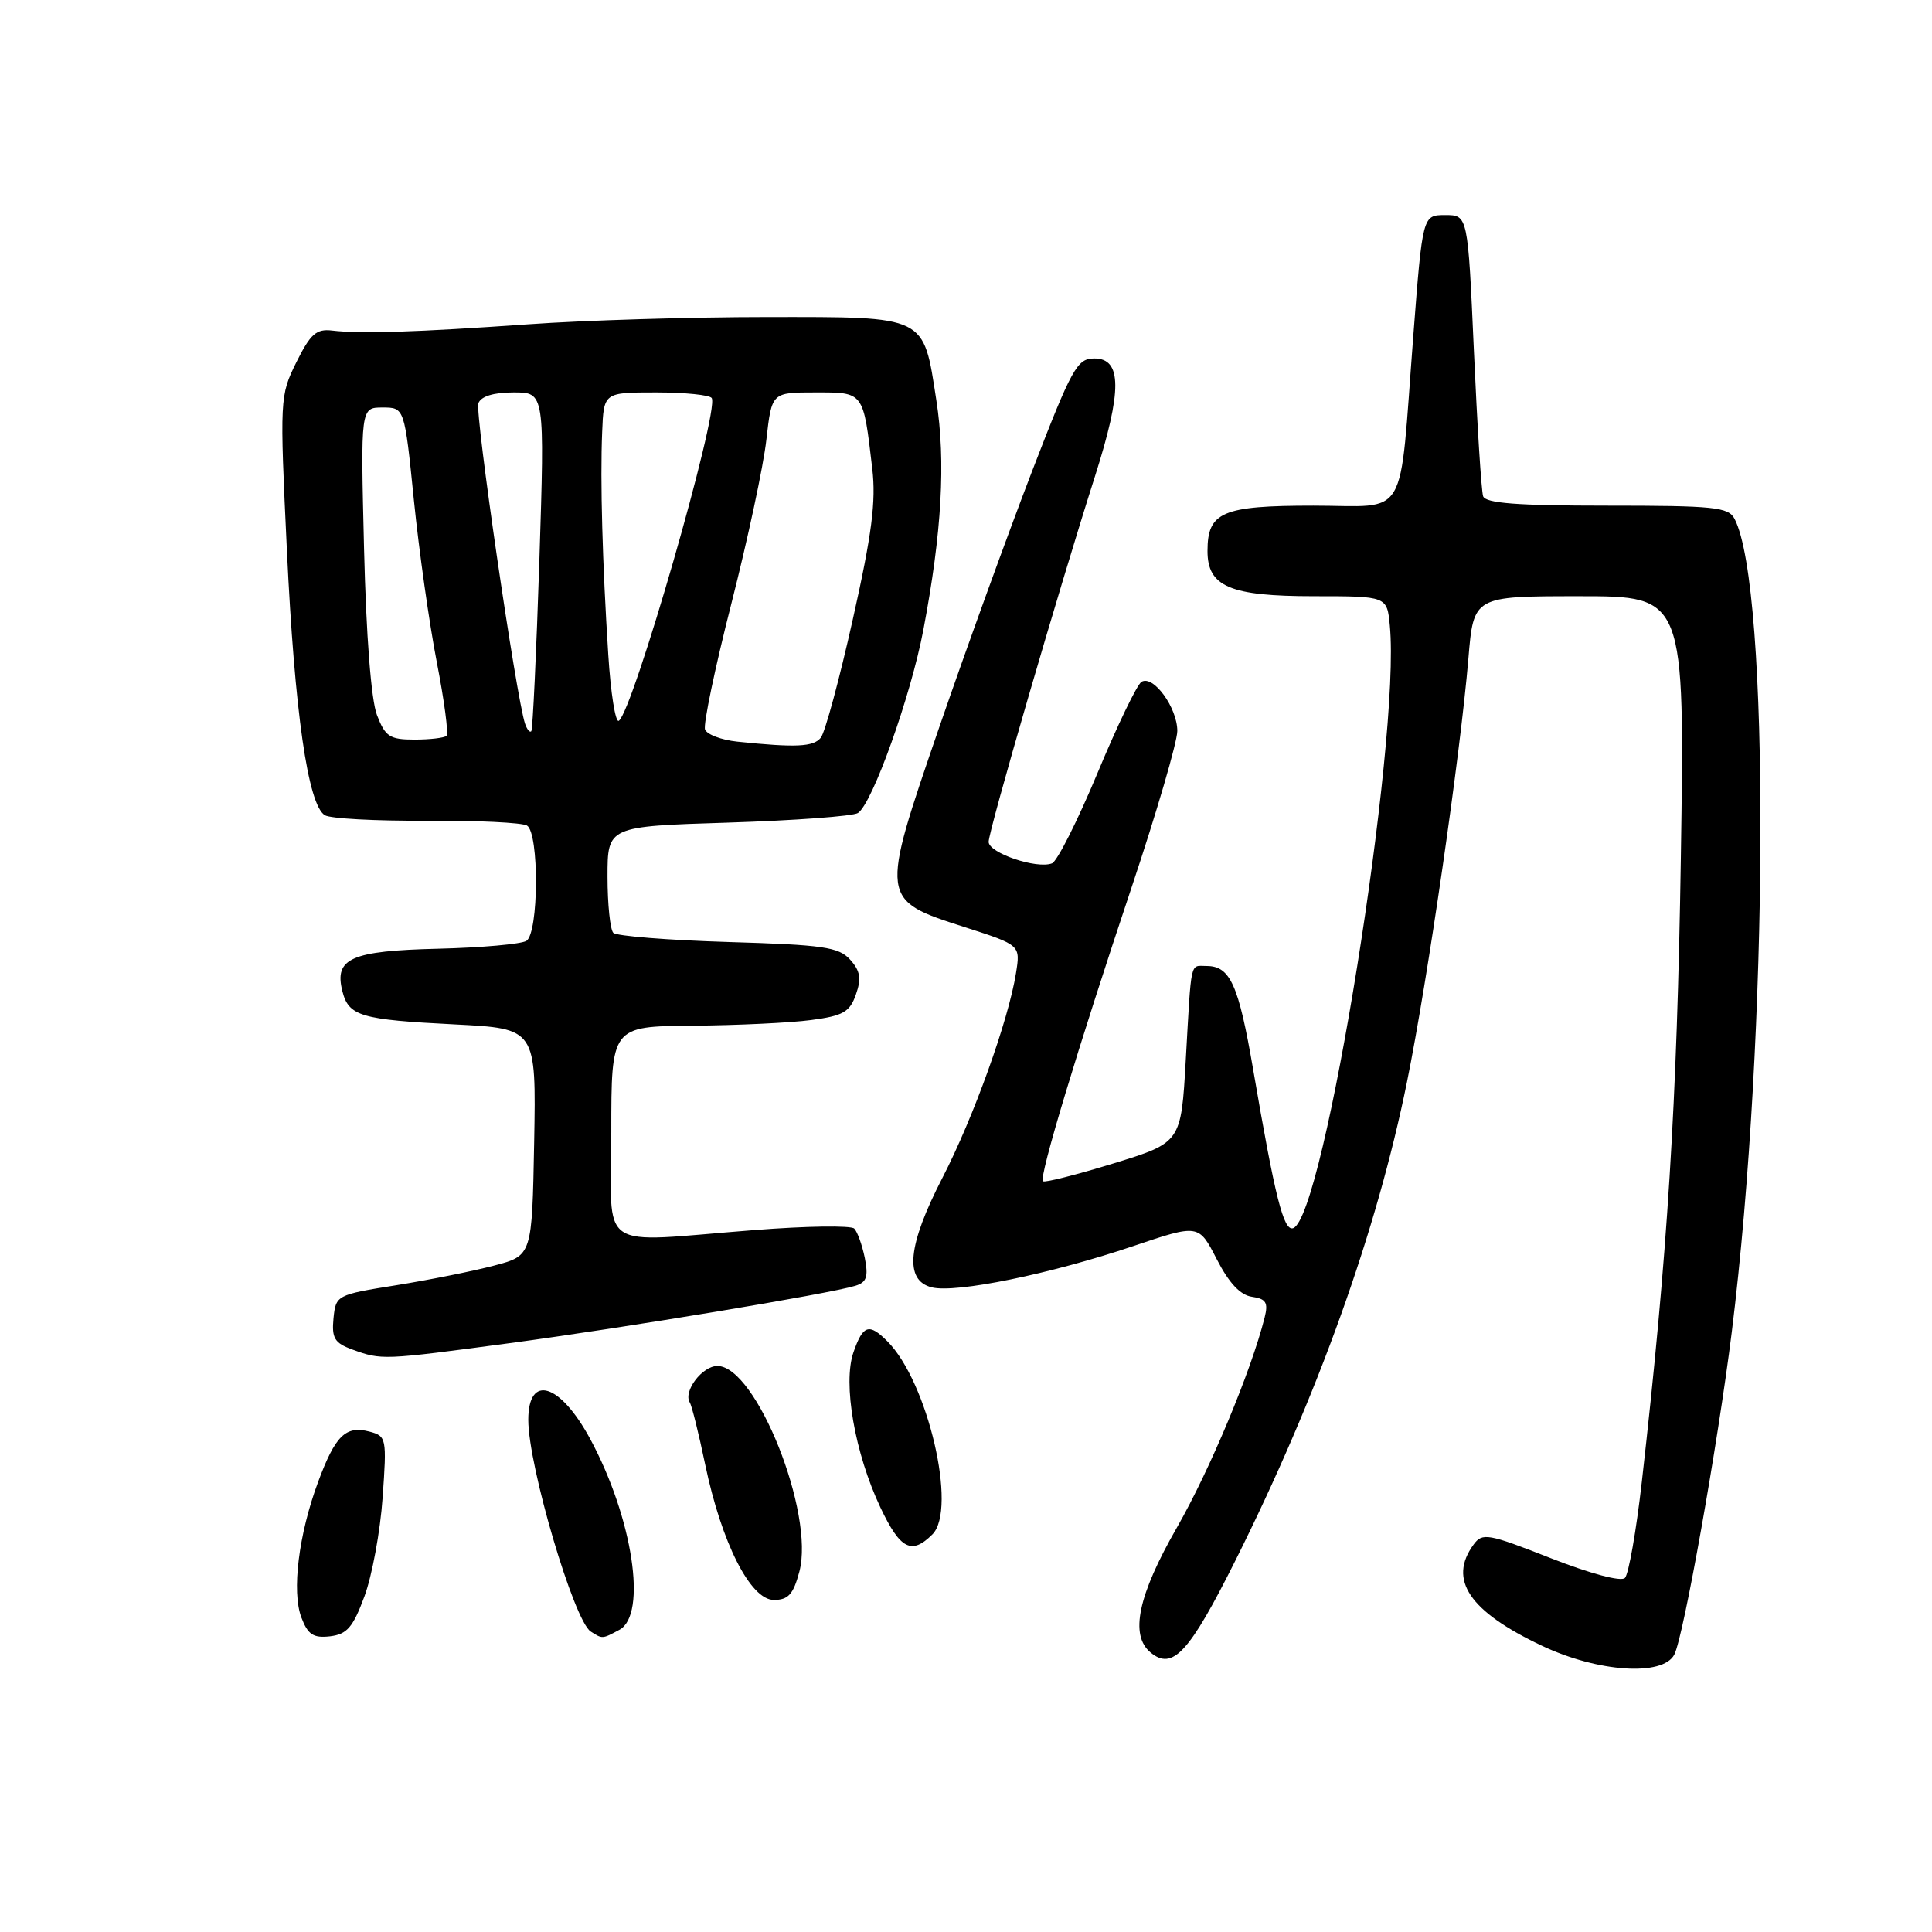 <?xml version="1.0" encoding="UTF-8" standalone="no"?>
<!DOCTYPE svg PUBLIC "-//W3C//DTD SVG 1.1//EN" "http://www.w3.org/Graphics/SVG/1.1/DTD/svg11.dtd" >
<svg xmlns="http://www.w3.org/2000/svg" xmlns:xlink="http://www.w3.org/1999/xlink" version="1.1" viewBox="0 0 256 256">
 <g >
 <path fill="currentColor"
d=" M 221.85 219.25 C 223.07 216.92 227.60 191.50 229.47 176.50 C 234.37 137.04 234.57 77.88 229.84 68.75 C 229.03 67.19 227.16 67.00 212.93 67.00 C 201.03 67.00 196.83 66.68 196.52 65.75 C 196.29 65.06 195.74 56.40 195.30 46.50 C 194.50 28.50 194.50 28.50 191.50 28.50 C 188.50 28.50 188.50 28.50 187.27 44.50 C 185.35 69.46 186.80 67.00 174.03 67.00 C 161.95 67.00 160.00 67.84 160.00 73.01 C 160.00 77.74 162.98 79.00 174.12 79.00 C 183.79 79.00 183.79 79.00 184.16 82.89 C 185.61 98.13 175.45 161.43 171.34 162.74 C 170.08 163.14 168.96 158.70 166.05 141.72 C 164.12 130.47 163.01 128.00 159.88 128.00 C 157.65 128.00 157.89 126.90 157.12 140.45 C 156.50 151.40 156.50 151.40 147.54 154.16 C 142.61 155.67 138.40 156.74 138.19 156.52 C 137.65 155.98 142.77 139.00 149.97 117.50 C 153.28 107.60 155.99 98.31 156.00 96.86 C 156.00 93.77 152.81 89.38 151.25 90.35 C 150.66 90.71 148.03 96.17 145.41 102.47 C 142.78 108.77 140.08 114.14 139.39 114.40 C 137.36 115.18 131.00 113.02 131.00 111.55 C 131.00 110.07 140.23 78.34 145.10 63.08 C 148.70 51.78 148.68 47.50 145.01 47.50 C 142.72 47.50 142.04 48.73 136.73 62.50 C 133.55 70.75 128.03 85.98 124.46 96.35 C 116.58 119.29 116.57 119.24 127.86 122.86 C 135.22 125.23 135.22 125.23 134.62 128.96 C 133.62 135.20 129.00 148.07 124.89 156.04 C 120.25 165.02 119.80 169.66 123.46 170.58 C 126.66 171.38 139.23 168.81 150.17 165.11 C 158.83 162.19 158.83 162.19 161.22 166.84 C 162.84 170.00 164.34 171.61 165.89 171.83 C 167.76 172.10 168.07 172.60 167.57 174.58 C 165.79 181.67 160.31 194.79 155.95 202.40 C 150.79 211.39 149.68 216.66 152.45 218.96 C 155.38 221.39 157.57 219.02 163.71 206.75 C 174.60 184.97 182.43 163.14 186.44 143.33 C 189.18 129.83 193.50 100.00 194.57 87.25 C 195.26 79.00 195.26 79.00 209.26 79.00 C 223.25 79.00 223.25 79.00 222.72 113.75 C 222.22 146.16 220.96 166.33 217.55 196.35 C 216.81 202.87 215.80 208.60 215.31 209.09 C 214.79 209.61 210.69 208.51 205.47 206.46 C 197.15 203.19 196.42 203.07 195.26 204.66 C 191.85 209.32 194.68 213.52 204.33 218.08 C 211.73 221.58 220.32 222.16 221.85 219.25 Z  M 48.29 211.53 C 49.30 208.80 50.39 202.90 50.70 198.43 C 51.26 190.54 51.21 190.29 48.94 189.69 C 45.81 188.87 44.43 190.22 42.16 196.34 C 39.57 203.30 38.63 210.90 39.94 214.34 C 40.80 216.60 41.52 217.07 43.73 216.82 C 45.98 216.55 46.77 215.64 48.29 211.53 Z  M 82.07 215.96 C 85.80 213.97 83.84 201.11 78.21 190.68 C 74.22 183.29 70.00 181.98 70.00 188.14 C 70.00 194.26 76.06 214.78 78.28 216.19 C 79.84 217.18 79.78 217.19 82.07 215.96 Z  M 105.92 208.25 C 107.98 200.54 100.19 181.00 95.06 181.00 C 93.04 181.00 90.50 184.37 91.40 185.84 C 91.68 186.29 92.59 189.98 93.44 194.05 C 95.61 204.44 99.44 212.00 102.54 212.00 C 104.45 212.00 105.12 211.26 105.92 208.25 Z  M 123.55 203.31 C 126.88 199.98 122.93 183.07 117.58 177.73 C 115.15 175.29 114.35 175.55 113.09 179.18 C 111.65 183.31 113.26 192.55 116.66 199.75 C 119.28 205.29 120.79 206.07 123.55 203.31 Z  M 67.50 177.98 C 82.69 175.95 109.95 171.43 113.35 170.37 C 114.84 169.91 115.08 169.17 114.59 166.68 C 114.24 164.97 113.61 163.21 113.19 162.79 C 112.77 162.37 106.81 162.45 99.96 162.99 C 78.71 164.64 81.00 166.20 81.00 150.00 C 81.00 136.00 81.00 136.00 91.75 135.91 C 97.66 135.86 104.74 135.53 107.48 135.16 C 111.72 134.60 112.60 134.10 113.41 131.78 C 114.16 129.66 113.99 128.64 112.64 127.15 C 111.14 125.49 109.07 125.19 96.48 124.82 C 88.54 124.58 81.70 124.03 81.27 123.61 C 80.85 123.18 80.50 119.83 80.50 116.17 C 80.50 109.50 80.50 109.50 96.50 109.00 C 105.30 108.72 113.03 108.15 113.68 107.73 C 115.59 106.50 120.70 92.19 122.35 83.46 C 124.80 70.56 125.33 61.15 124.07 53.03 C 122.32 41.71 122.91 42.00 101.60 42.01 C 91.64 42.01 77.42 42.44 70.00 42.97 C 55.10 44.02 47.78 44.25 44.00 43.80 C 41.92 43.55 41.13 44.25 39.27 48.00 C 37.08 52.43 37.06 52.83 38.02 73.00 C 39.04 94.34 40.80 106.64 43.04 108.02 C 43.76 108.47 49.81 108.79 56.50 108.75 C 63.19 108.71 69.18 109.00 69.83 109.39 C 71.46 110.40 71.39 123.63 69.75 124.67 C 69.06 125.10 63.80 125.57 58.05 125.71 C 46.51 125.99 44.28 126.98 45.36 131.31 C 46.20 134.65 47.76 135.11 60.28 135.74 C 71.05 136.29 71.05 136.29 70.78 151.33 C 70.50 166.37 70.50 166.37 65.50 167.69 C 62.75 168.42 56.90 169.59 52.50 170.30 C 44.60 171.56 44.50 171.62 44.19 174.69 C 43.94 177.31 44.33 177.96 46.69 178.82 C 50.58 180.23 50.67 180.23 67.50 177.98 Z  M 97.69 98.27 C 95.60 98.05 93.68 97.33 93.42 96.66 C 93.17 96.00 94.74 88.49 96.91 79.98 C 99.08 71.46 101.17 61.69 101.55 58.25 C 102.26 52.00 102.26 52.00 108.02 52.00 C 114.52 52.00 114.37 51.81 115.58 62.11 C 116.09 66.42 115.53 70.79 113.00 82.07 C 111.23 90.00 109.32 97.06 108.76 97.75 C 107.78 98.97 105.47 99.08 97.69 98.27 Z  M 49.95 94.75 C 49.18 92.76 48.52 84.23 48.24 72.75 C 47.78 54.00 47.78 54.00 50.69 54.00 C 53.60 54.00 53.60 54.00 54.84 66.25 C 55.52 72.99 56.89 82.66 57.88 87.75 C 58.87 92.83 59.45 97.22 59.17 97.50 C 58.89 97.77 56.99 98.00 54.93 98.00 C 51.64 98.00 51.05 97.61 49.95 94.75 Z  M 69.57 95.89 C 68.40 92.41 62.90 54.70 63.39 53.43 C 63.74 52.51 65.41 52.00 68.06 52.00 C 72.18 52.00 72.18 52.00 71.47 74.25 C 71.07 86.49 70.59 96.68 70.40 96.89 C 70.21 97.11 69.83 96.66 69.57 95.89 Z  M 80.60 86.75 C 79.82 74.57 79.52 63.73 79.79 57.25 C 80.00 52.00 80.00 52.00 86.94 52.00 C 90.76 52.00 94.07 52.34 94.31 52.75 C 95.32 54.53 83.84 94.36 81.99 95.51 C 81.55 95.78 80.92 91.84 80.60 86.75 Z "/>
</g>
</svg>